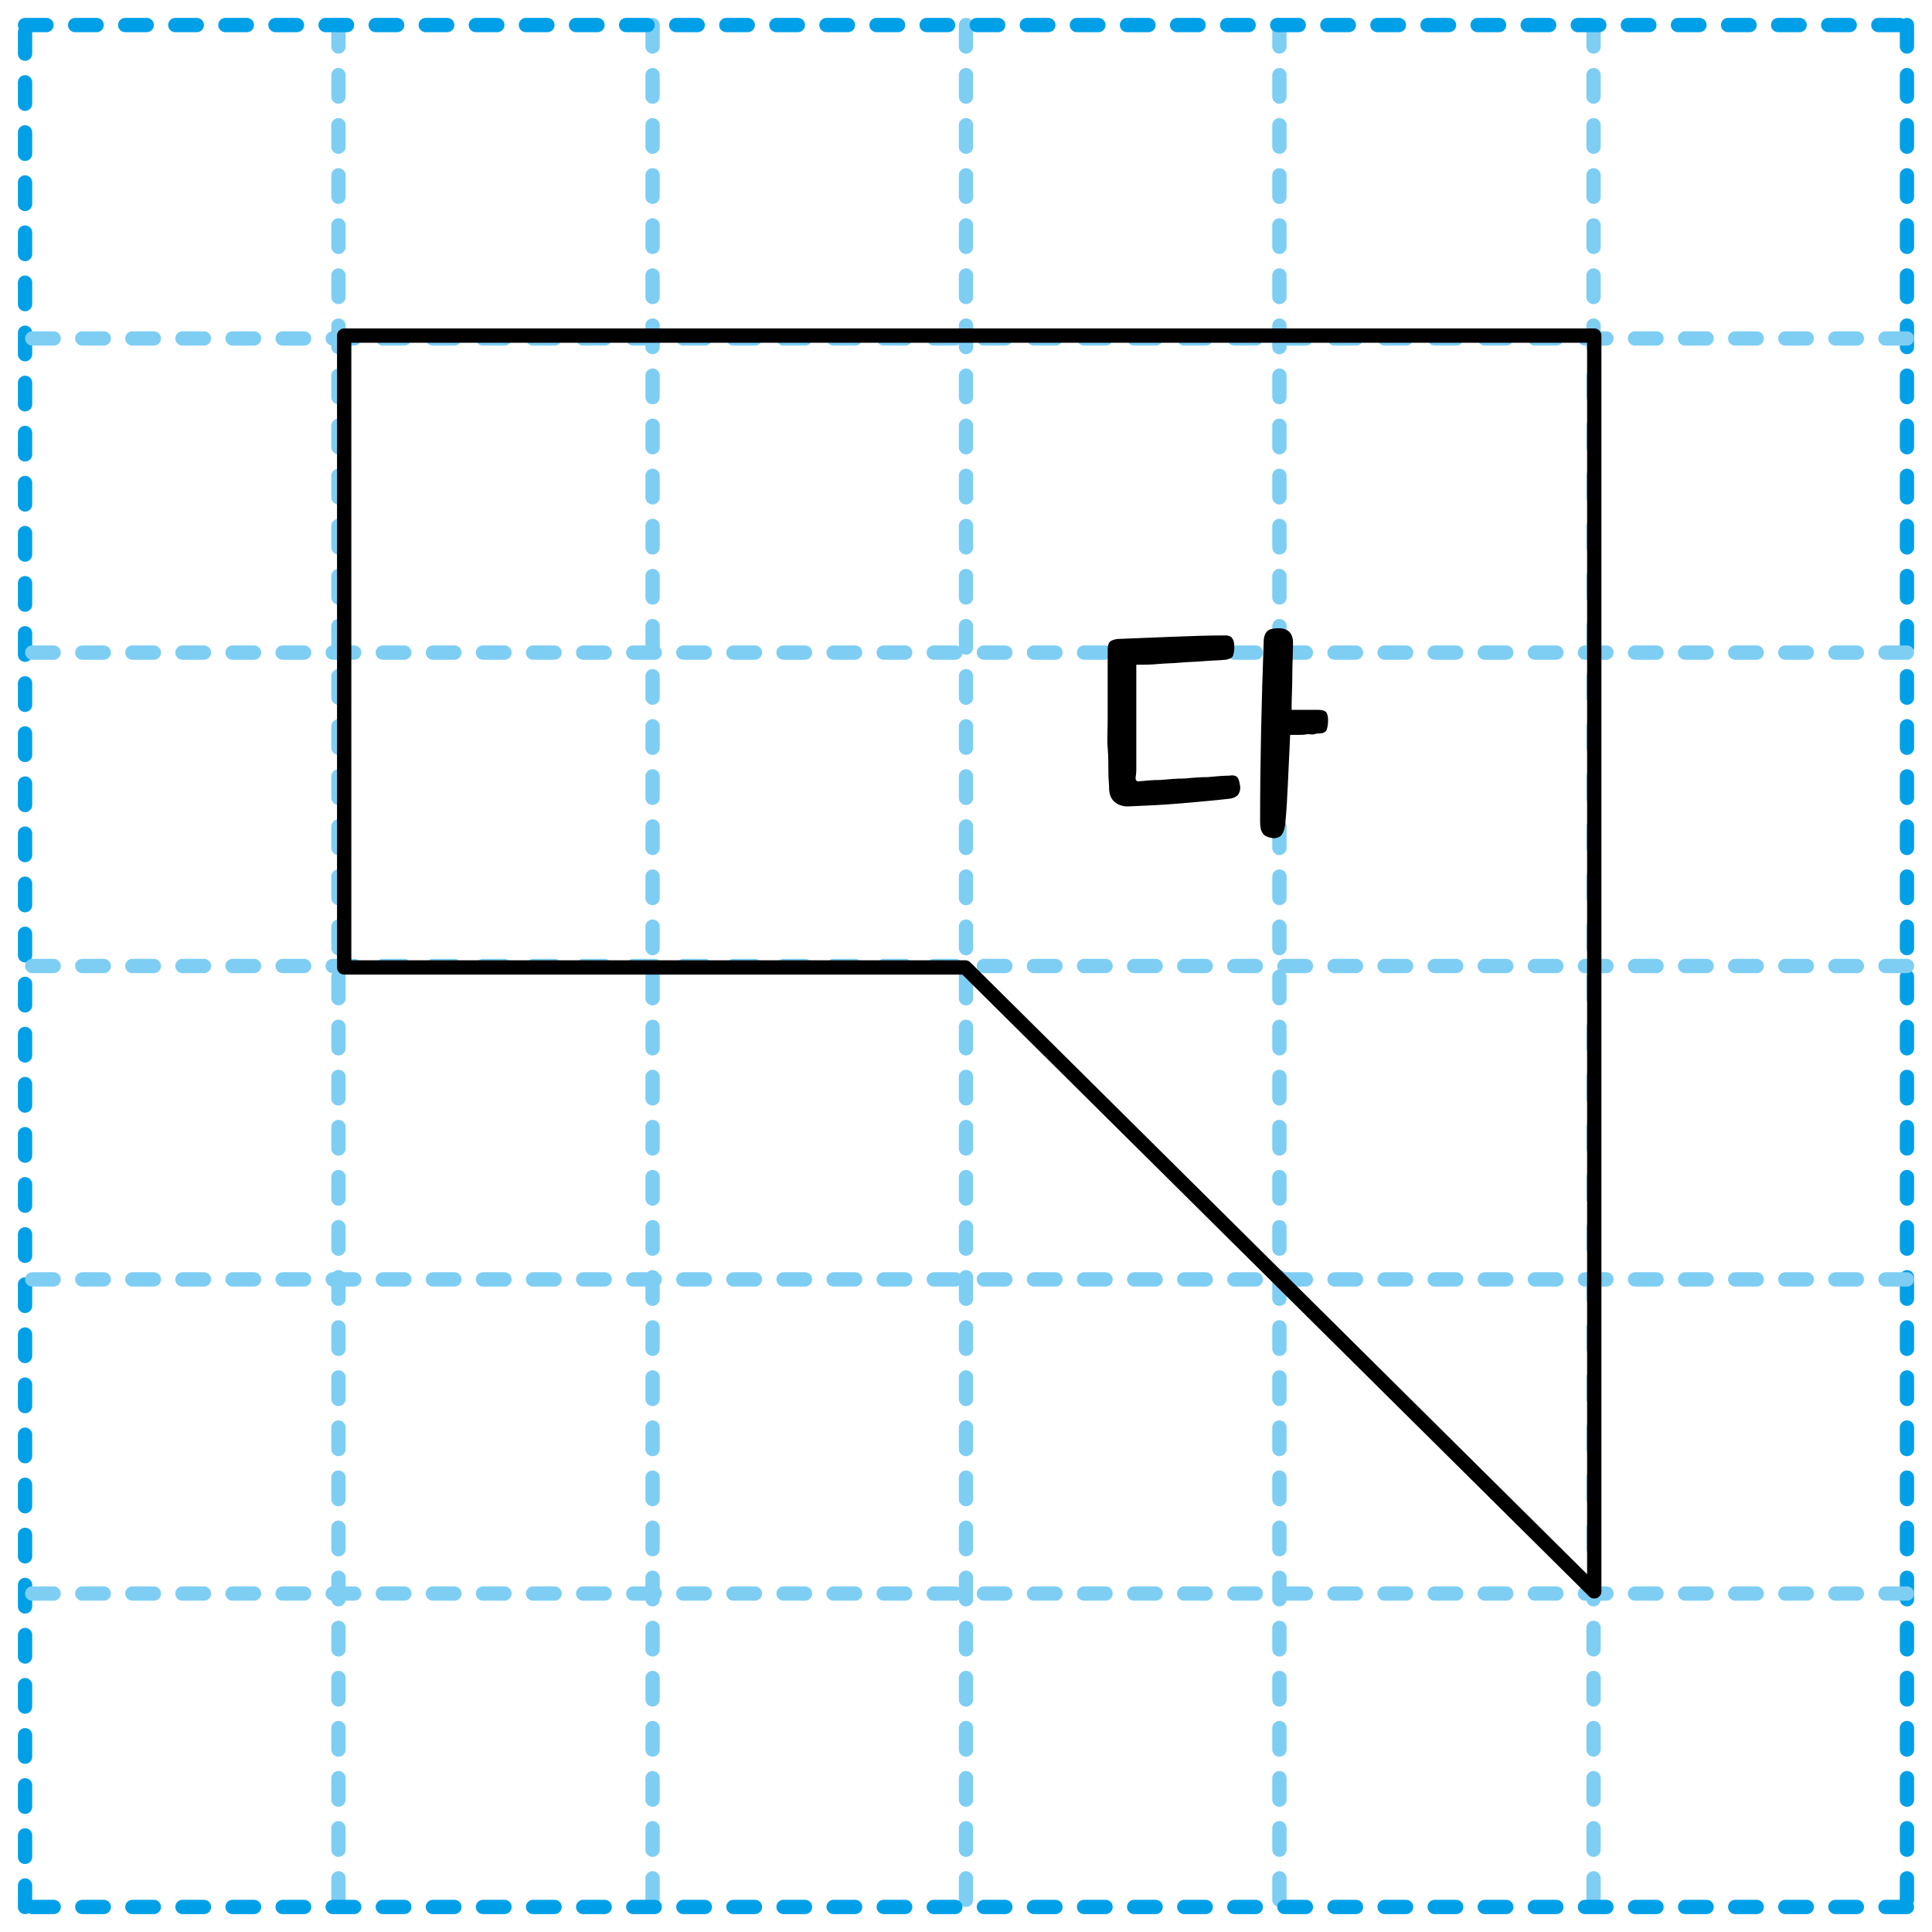 <?xml version="1.0" encoding="utf-8"?>
<!-- Generator: Adobe Illustrator 24.2.3, SVG Export Plug-In . SVG Version: 6.00 Build 0)  -->
<svg version="1.1" id="Layer_1" xmlns="http://www.w3.org/2000/svg" xmlns:xlink="http://www.w3.org/1999/xlink" x="0px" y="0px"
	 width="270px" height="270px" viewBox="0 0 270 270" enable-background="new 0 0 270 270" xml:space="preserve">
<g id="Layer_2_1_">
	<g id="Layer_2-2">
		
			<line fill="none" stroke="#00A0E9" stroke-width="2" stroke-linecap="round" stroke-linejoin="round" stroke-dasharray="3,4" x1="266.5" y1="3.5" x2="266.5" y2="266.5"/>
		<path fill="none" stroke="#7ECEF4" stroke-width="2" stroke-linecap="round" stroke-linejoin="round" stroke-dasharray="3,4" d="
			M47.3,3.5v263 M91.2,3.5v263 M135,3.5v263 M178.8,3.5v263 M222.7,3.5v263"/>
		<path fill="none" stroke="#00A0E9" stroke-width="2" stroke-linecap="round" stroke-linejoin="round" stroke-dasharray="3,4" d="
			M266.5,266.5H3.5 M3.5,266.5V3.5"/>
		<path fill="none" stroke="#7ECEF4" stroke-width="2" stroke-linecap="round" stroke-linejoin="round" stroke-dasharray="3,4" d="
			M266.5,47.3H3.5 M266.5,91.2H3.5 M266.5,135H3.5 M266.5,178.8H3.5 M266.5,222.7H3.5"/>
		
			<line fill="none" stroke="#00A0E9" stroke-width="2" stroke-linecap="round" stroke-linejoin="round" stroke-dasharray="3,4" x1="3.5" y1="3.5" x2="266.5" y2="3.5"/>
		<polygon fill="none" stroke="#000000" stroke-width="2" stroke-linecap="round" stroke-linejoin="round" points="222.8,222.4 
			222.8,46.9 48.1,46.9 48.1,135.2 134.9,135.2 		"/>
		<g enable-background="new    ">
			<path d="M158.7,108.7c0,0.3,0.1,0.5,0.4,0.5c1-0.1,2-0.2,3.1-0.2c1.1-0.1,2.2-0.2,3.3-0.2c1.1-0.1,2.2-0.2,3.3-0.2
				c1.1-0.1,2.1-0.2,3-0.2c0.5-0.1,0.9,0,1.1,0.2c0.2,0.2,0.3,0.6,0.4,1.2c0.1,0.6-0.1,1-0.3,1.3c-0.3,0.3-0.6,0.4-1,0.5
				c-2.5,0.3-5,0.5-7.3,0.7c-2.3,0.2-4.7,0.3-7.1,0.4c-0.7,0-1.3-0.2-1.8-0.6c-0.5-0.4-0.8-1.1-0.8-1.9c0-0.5-0.1-1.3-0.1-2.3
				c0-1,0-2.2-0.1-3.4s0-2.6,0-4s0-2.7,0-4c0-1.3,0-2.4,0-3.4c0-1,0-1.8,0-2.3c0-0.5,0.1-0.9,0.3-1.1c0.2-0.2,0.5-0.3,1-0.4
				c2.4-0.1,4.9-0.2,7.5-0.3c2.6-0.1,5.2-0.2,7.7-0.2c0.8,0,1.2,0.5,1.2,1.6c0,0.6-0.1,1-0.2,1.3c-0.2,0.3-0.5,0.4-1,0.5
				c-1,0.1-2,0.1-3.1,0.2c-1.1,0.1-2.1,0.1-3.2,0.2c-1.1,0.1-2.1,0.1-3.2,0.2c-1,0.1-2,0.1-3,0.1c0,0.3,0,0.9,0,1.7c0,0.8,0,1.8,0,3
				s0,2.3,0,3.6c0,1.3,0,2.4,0,3.5s0,2,0,2.8S158.7,108.5,158.7,108.7z M181.5,102.7c-0.4,0-0.8,0-1.2,0c-0.1,2.2-0.2,4.4-0.3,6.5
				c-0.1,2.1-0.2,4.2-0.4,6.1c-0.1,0.7-0.3,1.2-0.6,1.5c-0.4,0.3-0.8,0.4-1.3,0.3c-0.6-0.1-1-0.3-1.2-0.6c-0.3-0.4-0.4-0.9-0.4-1.7
				c0-8.4,0.2-16.8,0.5-25.1c0-0.7,0.2-1.2,0.5-1.5s0.9-0.4,1.6-0.4c1.3,0,2,0.7,2,2c0,1.5-0.1,3.1-0.1,4.6s-0.1,3.2-0.1,4.8
				c0.4,0,0.8,0,1.1,0c0.4,0,0.7,0,1.1,0c0.3,0,0.6,0,0.9,0c0.3,0,0.5,0,0.6,0c0.5,0,0.9,0.1,1.1,0.3c0.2,0.2,0.3,0.6,0.3,1.2
				c0,0.6-0.1,1-0.2,1.3s-0.5,0.5-1,0.5c-0.2,0-0.4,0-0.7,0.1s-0.6,0-1,0C182.3,102.7,181.9,102.7,181.5,102.7z"/>
		</g>
	</g>
</g>
</svg>
